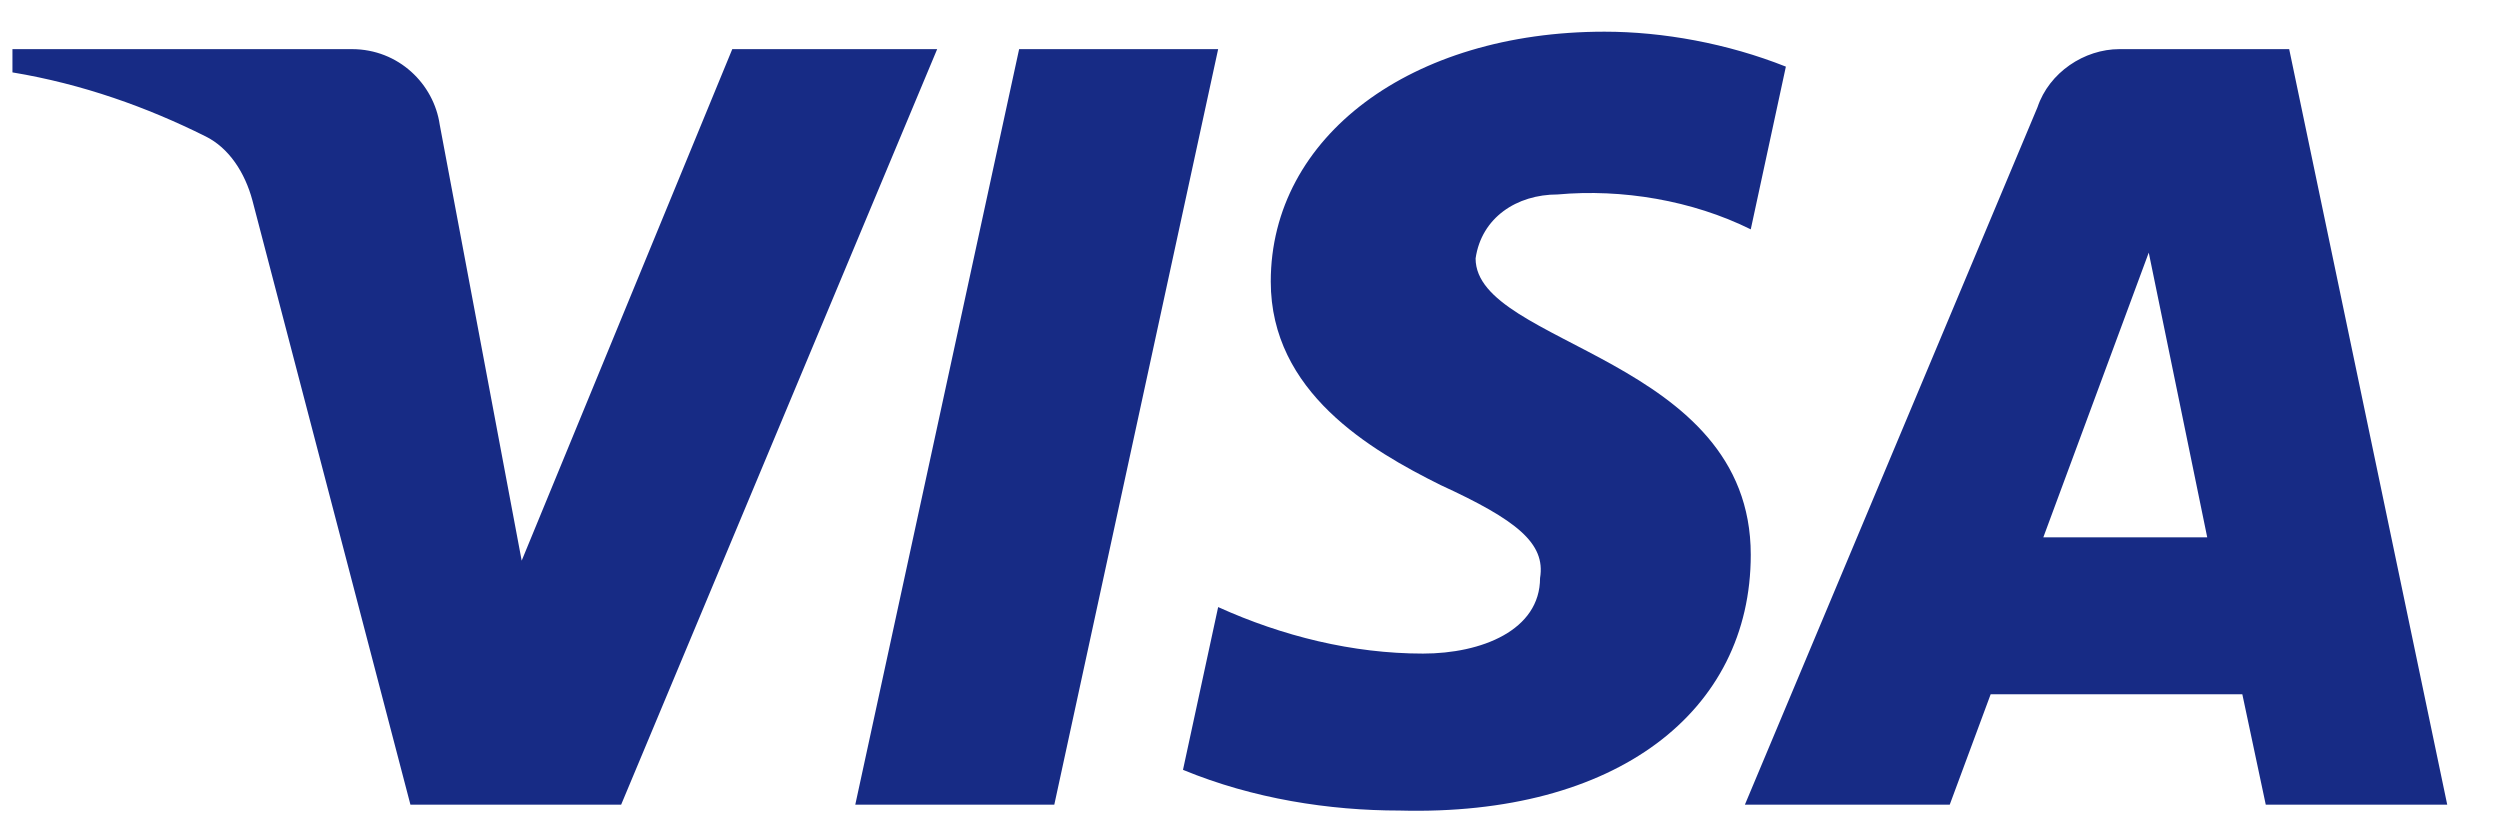 <svg width="46" height="15" viewBox="0 0 46 15" fill="none" xmlns="http://www.w3.org/2000/svg">
<path fill-rule="evenodd" clip-rule="evenodd" d="M11.429 14.806H7.552L4.644 3.686C4.506 3.174 4.213 2.722 3.782 2.509C2.707 1.973 1.522 1.547 0.229 1.332V0.904H6.474C7.336 0.904 7.983 1.547 8.091 2.294L9.599 10.316L13.474 0.904H17.244L11.429 14.806ZM19.399 14.806H15.737L18.752 0.904H22.414L19.399 14.806ZM27.151 4.755C27.259 4.006 27.905 3.578 28.66 3.578C29.845 3.471 31.136 3.686 32.214 4.22L32.86 1.226C31.783 0.798 30.597 0.583 29.522 0.583C25.968 0.583 23.382 2.509 23.382 5.181C23.382 7.215 25.214 8.282 26.507 8.925C27.905 9.567 28.444 9.995 28.337 10.636C28.337 11.598 27.259 12.026 26.183 12.026C24.89 12.026 23.597 11.706 22.414 11.17L21.767 14.165C23.061 14.699 24.459 14.914 25.752 14.914C29.737 15.02 32.214 13.096 32.214 10.208C32.214 6.572 27.151 6.358 27.151 4.755ZM45.029 14.806L42.121 0.904H38.998C38.352 0.904 37.705 1.332 37.49 1.973L32.106 14.806H35.875L36.628 12.775H41.259L41.69 14.806H45.029ZM39.537 4.648L40.613 9.887H37.597L39.537 4.648Z" fill="#172B85"/>
</svg>
